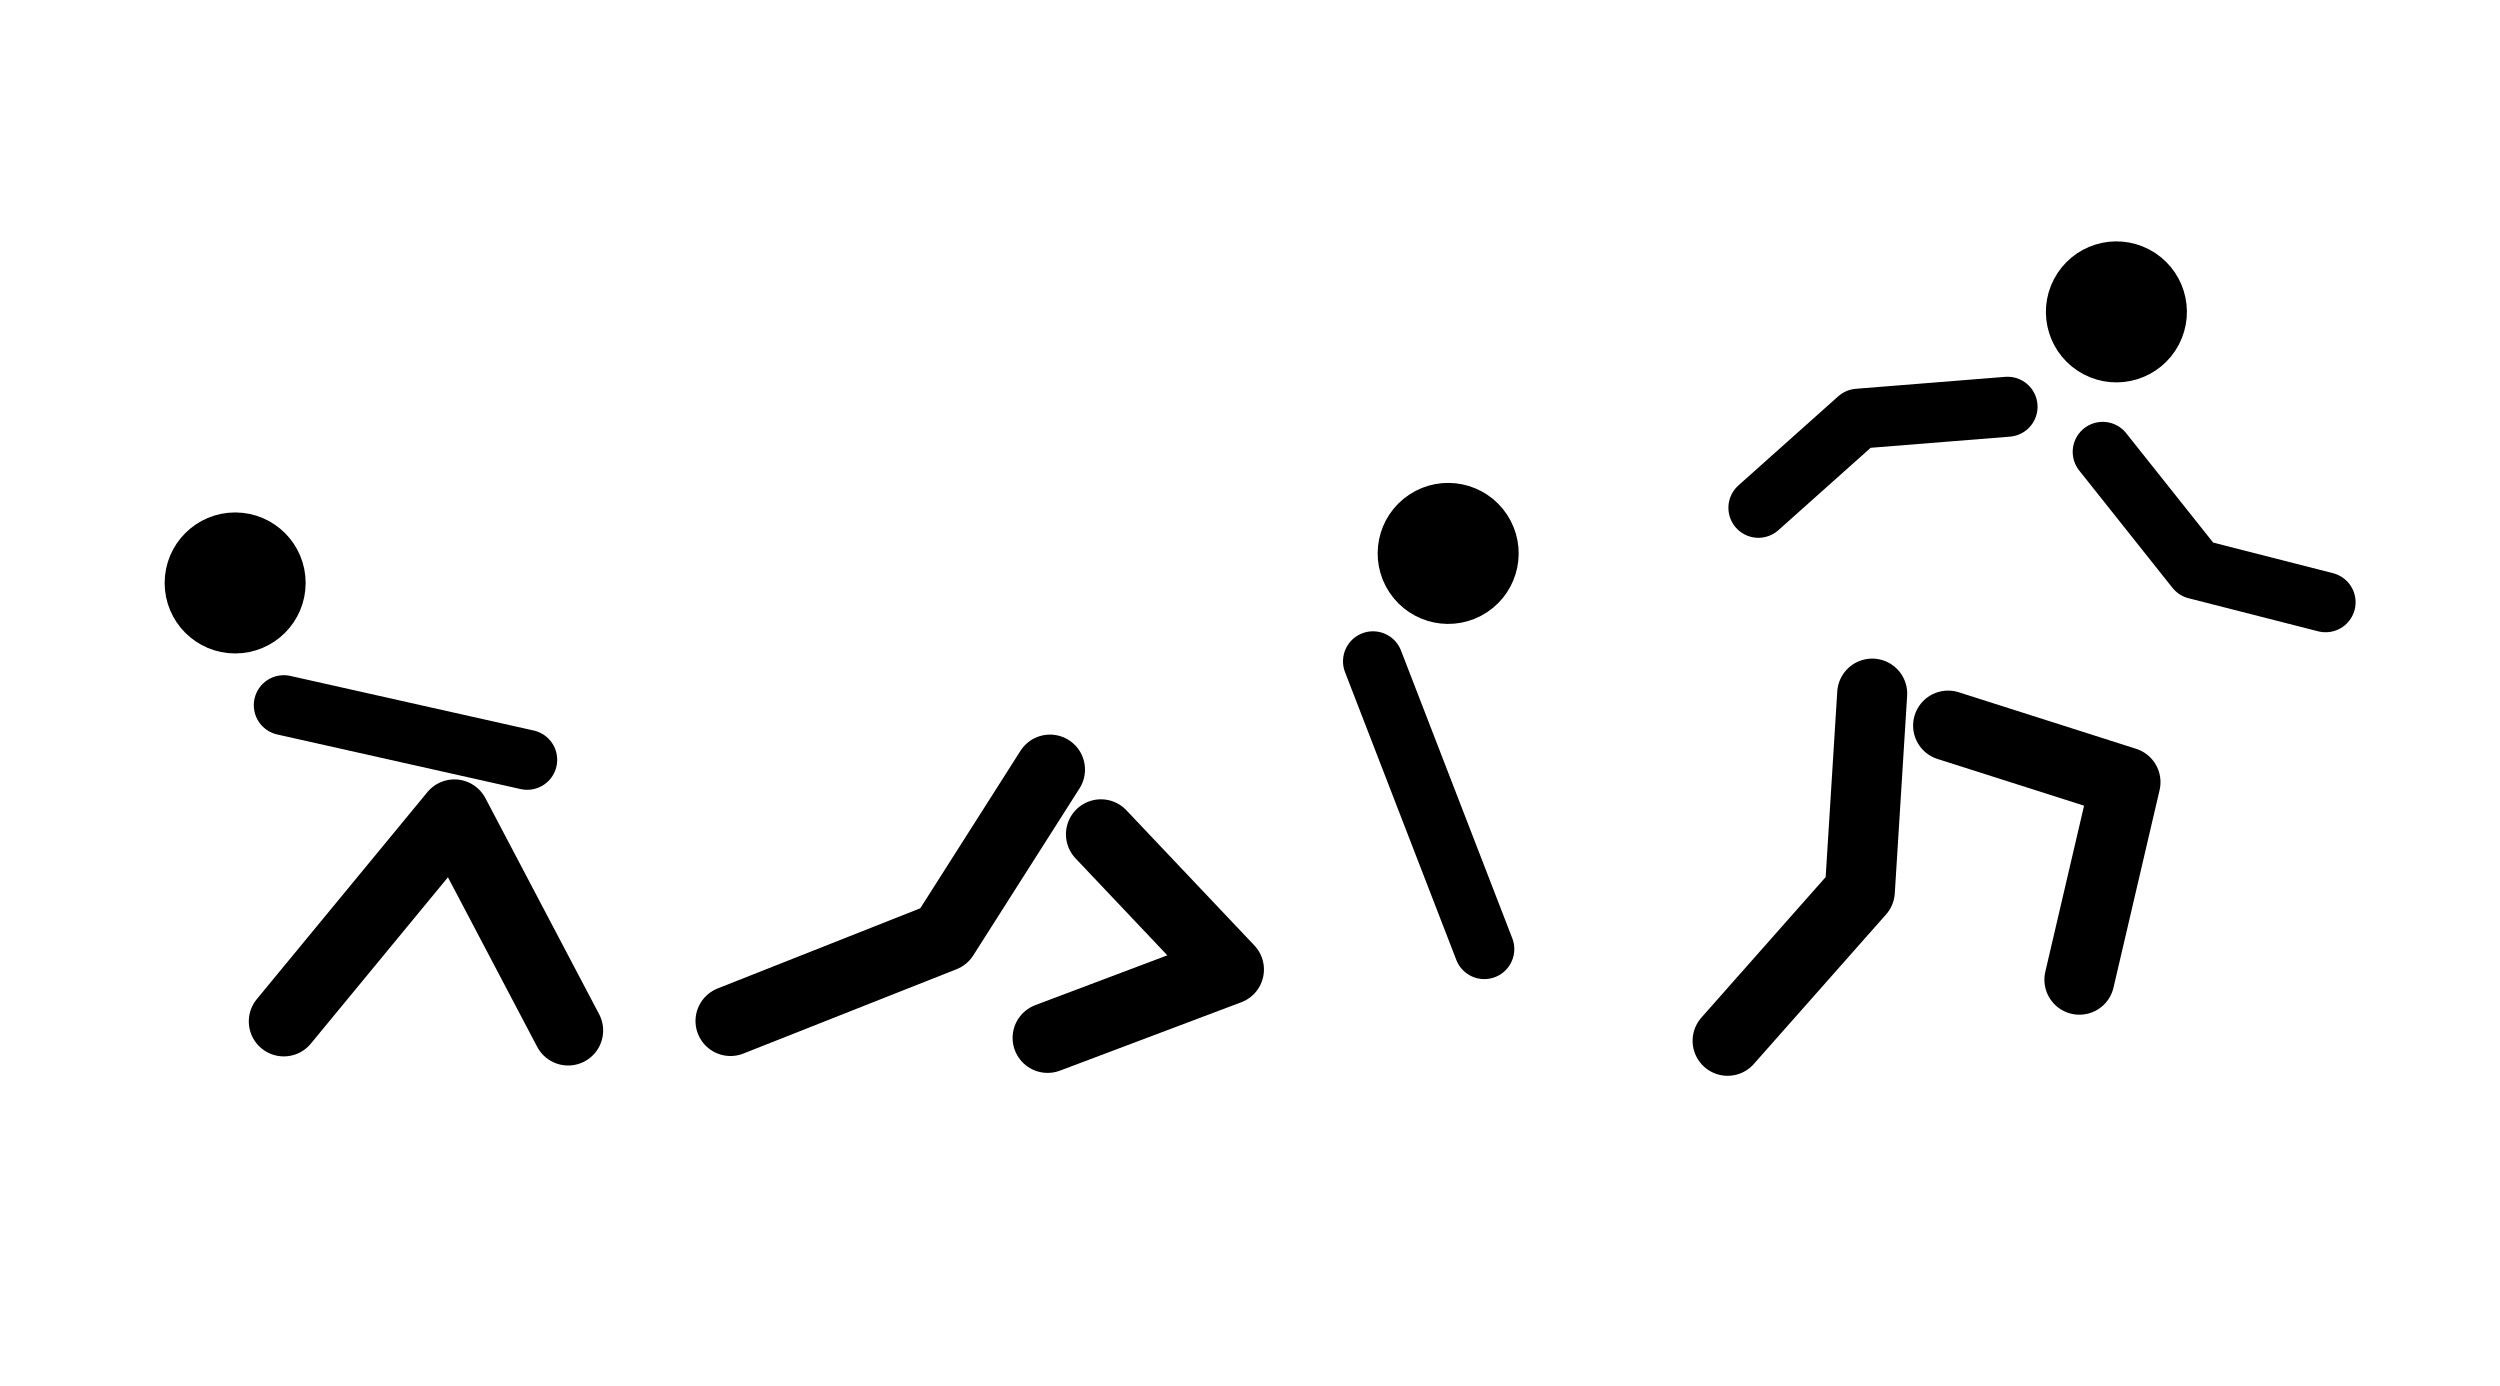 <?xml version="1.0" encoding="UTF-8" standalone="no"?>
<!-- Created with Inkscape (http://www.inkscape.org/) -->

<svg
   width="50mm"
   height="27.726mm"
   viewBox="0 0 50 27.726"
   version="1.1"
   id="svg5"
   inkscape:version="1.2.1 (9c6d41e410, 2022-07-14)"
   sodipodi:docname="TaskStates.svg"
   inkscape:export-filename="TaskStateIdle"
   inkscape:export-xdpi="29.314993"
   inkscape:export-ydpi="29.314993"
   xmlns:inkscape="http://www.inkscape.org/namespaces/inkscape"
   xmlns:sodipodi="http://sodipodi.sourceforge.net/DTD/sodipodi-0.dtd"
   xmlns="http://www.w3.org/2000/svg"
   xmlns:svg="http://www.w3.org/2000/svg">
  <sodipodi:namedview
     id="namedview7"
     pagecolor="#ffffff"
     bordercolor="#000000"
     borderopacity="0.25"
     inkscape:showpageshadow="2"
     inkscape:pageopacity="0.0"
     inkscape:pagecheckerboard="0"
     inkscape:deskcolor="#d1d1d1"
     inkscape:document-units="mm"
     showgrid="false"
     inkscape:zoom="5.8154883"
     inkscape:cx="107.98749"
     inkscape:cy="52.532132"
     inkscape:window-width="1920"
     inkscape:window-height="996"
     inkscape:window-x="-8"
     inkscape:window-y="-8"
     inkscape:window-maximized="1"
     inkscape:current-layer="layer1" />
  <defs
     id="defs2">
    <inkscape:path-effect
       effect="fillet_chamfer"
       id="path-effect908"
       is_visible="true"
       lpeversion="1"
       nodesatellites_param="F,0,0,1,0,0.529,0,1 @ F,0,0,1,0,0.529,0,1 @ F,0,0,1,0,0.529,0,1 @ F,0,0,1,0,0.529,0,1"
       unit="px"
       method="auto"
       mode="F"
       radius="2"
       chamfer_steps="1"
       flexible="false"
       use_knot_distance="true"
       apply_no_radius="true"
       apply_with_radius="true"
       only_selected="false"
       hide_knots="false" />
    <inkscape:path-effect
       effect="fillet_chamfer"
       id="path-effect908-0"
       is_visible="true"
       lpeversion="1"
       nodesatellites_param="F,0,0,1,0,0.529,0,1 @ F,0,0,1,0,0.529,0,1 @ F,0,0,1,0,0.529,0,1 @ F,0,0,1,0,0.529,0,1"
       unit="px"
       method="auto"
       mode="F"
       radius="2"
       chamfer_steps="1"
       flexible="false"
       use_knot_distance="true"
       apply_no_radius="true"
       apply_with_radius="true"
       only_selected="false"
       hide_knots="false" />
    <inkscape:path-effect
       effect="fillet_chamfer"
       id="path-effect908-0-9"
       is_visible="true"
       lpeversion="1"
       nodesatellites_param="F,0,0,1,0,0.529,0,1 @ F,0,0,1,0,0.529,0,1 @ F,0,0,1,0,0.529,0,1 @ F,0,0,1,0,0.529,0,1"
       unit="px"
       method="auto"
       mode="F"
       radius="2"
       chamfer_steps="1"
       flexible="false"
       use_knot_distance="true"
       apply_no_radius="true"
       apply_with_radius="true"
       only_selected="false"
       hide_knots="false" />
  </defs>
  <g
     inkscape:label="Laag 1"
     inkscape:groupmode="layer"
     id="layer1"
     transform="translate(-64.572,-90.05)">
    <path
       style="fill:#000000;stroke:#000000;stroke-width:1;stroke-opacity:1;fill-opacity:1"
       id="rect352"
       width="2.187"
       height="6.829"
       x="68.268"
       y="104.008"
       inkscape:path-effect="#path-effect908"
       d="m 68.797,104.008 h 1.129 a 0.529,0.529 45 0 1 0.529,0.529 v 5.771 a 0.529,0.529 135 0 1 -0.529,0.529 h -1.129 a 0.529,0.529 45 0 1 -0.529,-0.529 v -5.771 a 0.529,0.529 135 0 1 0.529,-0.529 z"
       sodipodi:type="rect" />
    <circle
       style="fill:#000000;stroke:#000000;stroke-width:1;fill-opacity:1;stroke-opacity:1"
       id="path962"
       cx="69.275"
       cy="101.709"
       r="0.91" />
    <path
       style="fill:none;stroke:#000000;stroke-width:1.4;stroke-linecap:round;stroke-linejoin:round;stroke-dasharray:none;stroke-opacity:1"
       d="m 70.248,110.478 3.412,-4.14 2.275,4.322"
       id="path1294"
       sodipodi:nodetypes="ccc" />
    <path
       style="fill:#000000;stroke:#000000;stroke-width:1.2;stroke-linecap:round;stroke-linejoin:round;stroke-dasharray:none;stroke-opacity:1"
       d="m 70.248,104.154 4.868,1.092"
       id="path6380"
       sodipodi:nodetypes="cc" />
    <g
       id="g13019"
       transform="translate(-1.559,-1.183)">
      <path
         style="fill:#000000;stroke:#000000;stroke-width:1"
         id="rect352-9"
         width="2.187"
         height="6.829"
         x="136.761"
         y="-20.684"
         inkscape:path-effect="#path-effect908-0"
         d="m 137.291,-20.684 h 1.129 a 0.529,0.529 45 0 1 0.529,0.529 v 5.771 a 0.529,0.529 135 0 1 -0.529,0.529 h -1.129 a 0.529,0.529 45 0 1 -0.529,-0.529 v -5.771 a 0.529,0.529 135 0 1 0.529,-0.529 z"
         sodipodi:type="rect"
         transform="rotate(56.562)" />
      <circle
         style="fill:#000000;stroke:#000000;stroke-width:1"
         id="path962-2"
         cx="137.769"
         cy="-22.983"
         r="0.91"
         transform="rotate(56.562)" />
      <path
         style="fill:none;stroke:#000000;stroke-width:1.4;stroke-linecap:round;stroke-linejoin:round;stroke-dasharray:none"
         d="m 87.131,106.625 -2.126,3.341 -4.264,1.687 m 0.029,0.054"
         id="path1294-3"
         sodipodi:nodetypes="ccc" />
      <path
         style="fill:none;stroke:#000000;stroke-width:1.4;stroke-linecap:round;stroke-linejoin:round;stroke-dasharray:none"
         d="m 88.15,107.919 2.56,2.704 -3.627,1.368"
         id="path1294-3-1"
         sodipodi:nodetypes="ccc" />
      <path
         style="fill:none;stroke:#000000;stroke-width:1.2;stroke-linecap:round;stroke-linejoin:round;stroke-dasharray:none"
         d="m 93.591,104.459 2.226,5.756"
         id="path6380-8"
         sodipodi:nodetypes="cc" />
    </g>
    <g
       id="g18937"
       transform="translate(-1.058)">
      <path
         style="fill:#000000;stroke:#000000;stroke-width:1"
         id="rect352-9-9"
         width="2.187"
         height="6.829"
         x="139.318"
         y="37.443"
         inkscape:path-effect="#path-effect908-0-9"
         d="m 139.847,37.443 h 1.129 a 0.529,0.529 45 0 1 0.529,0.529 v 5.771 a 0.529,0.529 135 0 1 -0.529,0.529 h -1.129 a 0.529,0.529 45 0 1 -0.529,-0.529 l 0,-5.771 a 0.529,0.529 135 0 1 0.529,-0.529 z"
         sodipodi:type="rect"
         transform="rotate(27.669)" />
      <circle
         style="fill:#000000;stroke:#000000;stroke-width:1"
         id="path962-2-9"
         cx="140.325"
         cy="35.145"
         r="0.91"
         transform="rotate(27.669)" />
      <path
         style="fill:none;stroke:#000000;stroke-width:1.4;stroke-linecap:round;stroke-linejoin:round;stroke-dasharray:none"
         d="m 103.074,103.922 -0.247,3.953 -2.645,2.991"
         id="path1294-3-4"
         sodipodi:nodetypes="ccc" />
      <path
         style="fill:none;stroke:#000000;stroke-width:1.4;stroke-linecap:round;stroke-linejoin:round;stroke-dasharray:none"
         d="m 104.592,104.562 3.548,1.131 -0.922,3.951"
         id="path1294-3-1-9"
         sodipodi:nodetypes="ccc" />
      <path
         style="fill:none;stroke:#000000;stroke-width:1.2;stroke-linecap:round;stroke-linejoin:round;stroke-dasharray:none"
         d="m 107.684,99.087 1.865,2.346 2.593,0.662"
         id="path6380-8-3"
         sodipodi:nodetypes="ccc" />
      <path
         style="fill:none;stroke:#000000;stroke-width:1.2;stroke-linecap:round;stroke-linejoin:round;stroke-dasharray:none"
         d="m 105.781,98.185 -2.987,0.239 -1.996,1.782"
         id="path6380-8-3-4"
         sodipodi:nodetypes="ccc" />
    </g>
  </g>
</svg>
